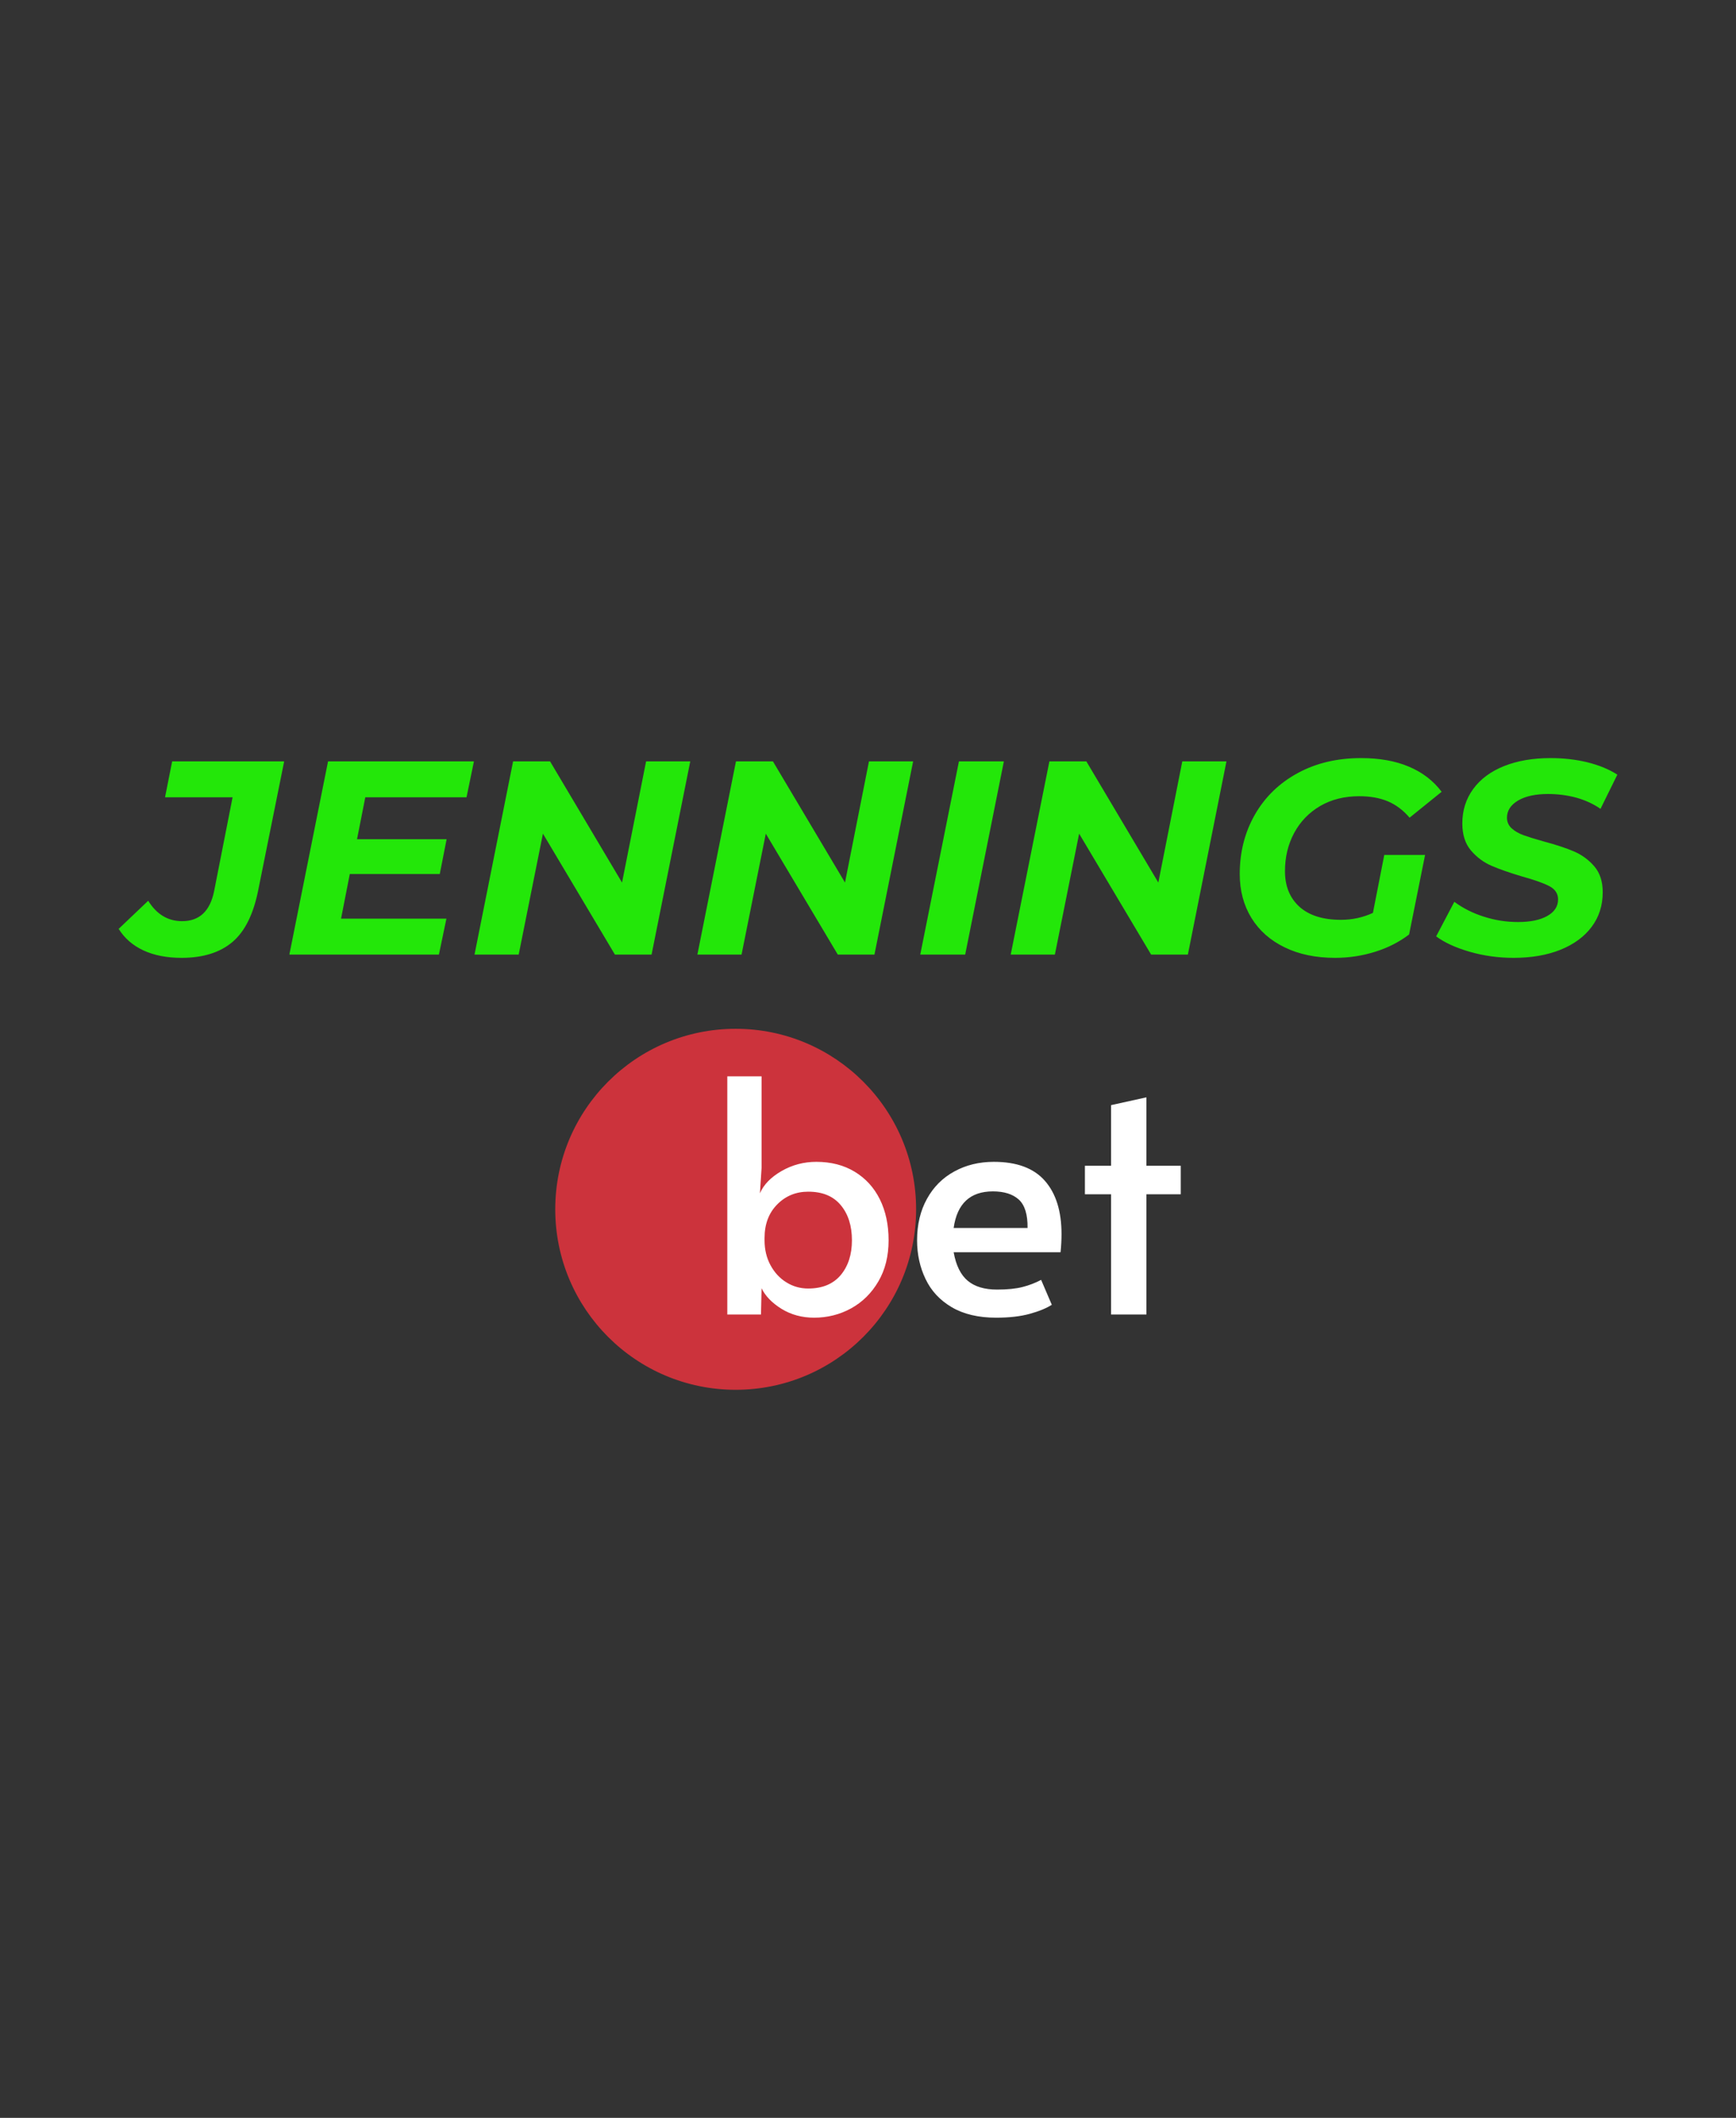 <?xml version="1.0" encoding="UTF-8" standalone="no"?><!-- Generator: Gravit.io --><svg xmlns="http://www.w3.org/2000/svg" xmlns:xlink="http://www.w3.org/1999/xlink" style="isolation:isolate" viewBox="0 0 18.04 22" width="18.04pt" height="22pt"><rect x="0" y="0" width="18.04" height="22" fill="#333333" stroke="none"/><defs><clipPath id="_clipPath_mhRjFY4DfjGeqw2125B7tcyNrqrmXMNS"><rect width="18.04" height="22"/></clipPath></defs><g clip-path="url(#_clipPath_mhRjFY4DfjGeqw2125B7tcyNrqrmXMNS)"><g><circle vector-effect="non-scaling-stroke" cx="7.645" cy="12.562" r="1.875" fill="rgb(204,51,60)"/><path d=" M 8.46 13.688 L 8.46 13.688 Q 8.271 13.688 8.121 13.596 L 8.121 13.596 L 8.121 13.596 Q 7.972 13.503 7.914 13.382 L 7.914 13.382 L 7.908 13.655 L 7.558 13.655 L 7.558 11.181 L 7.914 11.181 L 7.914 12.133 L 7.897 12.396 L 7.897 12.396 Q 7.955 12.261 8.121 12.165 L 8.121 12.165 L 8.121 12.165 Q 8.288 12.069 8.483 12.069 L 8.483 12.069 L 8.483 12.069 Q 8.712 12.069 8.882 12.172 L 8.882 12.172 L 8.882 12.172 Q 9.052 12.275 9.143 12.458 L 9.143 12.458 L 9.143 12.458 Q 9.234 12.642 9.234 12.884 L 9.234 12.884 L 9.234 12.884 Q 9.234 13.13 9.128 13.311 L 9.128 13.311 L 9.128 13.311 Q 9.022 13.493 8.845 13.591 L 8.845 13.591 L 8.845 13.591 Q 8.668 13.688 8.46 13.688 L 8.46 13.688 Z  M 8.399 13.385 L 8.399 13.385 Q 8.618 13.385 8.736 13.246 L 8.736 13.246 L 8.736 13.246 Q 8.853 13.106 8.853 12.884 L 8.853 12.884 L 8.853 12.884 Q 8.853 12.658 8.737 12.519 L 8.737 12.519 L 8.737 12.519 Q 8.621 12.379 8.399 12.379 L 8.399 12.379 L 8.399 12.379 Q 8.207 12.379 8.076 12.512 L 8.076 12.512 L 8.076 12.512 Q 7.945 12.645 7.945 12.86 L 7.945 12.86 L 7.945 12.884 L 7.945 12.884 Q 7.945 13.029 8.007 13.143 L 8.007 13.143 L 8.007 13.143 Q 8.069 13.258 8.172 13.321 L 8.172 13.321 L 8.172 13.321 Q 8.274 13.385 8.399 13.385 L 8.399 13.385 Z  M 10.351 13.688 L 10.351 13.688 Q 10.075 13.688 9.89 13.579 L 9.89 13.579 L 9.89 13.579 Q 9.705 13.47 9.618 13.286 L 9.618 13.286 L 9.618 13.286 Q 9.53 13.103 9.53 12.884 L 9.53 12.884 L 9.53 12.884 Q 9.53 12.638 9.633 12.453 L 9.633 12.453 L 9.633 12.453 Q 9.735 12.268 9.917 12.169 L 9.917 12.169 L 9.917 12.169 Q 10.099 12.069 10.328 12.069 L 10.328 12.069 L 10.328 12.069 Q 10.685 12.069 10.858 12.266 L 10.858 12.266 L 10.858 12.266 Q 11.031 12.463 11.031 12.82 L 11.031 12.82 L 11.031 12.82 Q 11.031 12.911 11.021 13.008 L 11.021 13.008 L 9.91 13.008 L 9.91 13.008 Q 9.947 13.214 10.057 13.305 L 10.057 13.305 L 10.057 13.305 Q 10.166 13.396 10.361 13.396 L 10.361 13.396 L 10.361 13.396 Q 10.523 13.396 10.627 13.369 L 10.627 13.369 L 10.627 13.369 Q 10.732 13.342 10.819 13.295 L 10.819 13.295 L 10.93 13.554 L 10.93 13.554 Q 10.846 13.608 10.701 13.648 L 10.701 13.648 L 10.701 13.648 Q 10.557 13.688 10.351 13.688 L 10.351 13.688 Z  M 9.91 12.756 L 10.678 12.756 L 10.678 12.756 Q 10.681 12.547 10.587 12.461 L 10.587 12.461 L 10.587 12.461 Q 10.493 12.376 10.318 12.376 L 10.318 12.376 L 10.318 12.376 Q 9.964 12.376 9.91 12.756 L 9.91 12.756 Z  M 11.546 13.655 L 11.546 12.406 L 11.274 12.406 L 11.274 12.11 L 11.546 12.11 L 11.546 11.48 L 11.913 11.399 L 11.913 12.11 L 12.27 12.11 L 12.27 12.406 L 11.913 12.406 L 11.913 13.655 L 11.546 13.655 Z " fill="rgb(255,255,255)"/></g><path d=" M 1.887 9.95 L 1.887 9.95 Q 1.657 9.95 1.491 9.873 L 1.491 9.873 L 1.491 9.873 Q 1.325 9.796 1.233 9.649 L 1.233 9.649 L 1.54 9.357 L 1.54 9.357 Q 1.672 9.569 1.892 9.569 L 1.892 9.569 L 1.892 9.569 Q 2.162 9.569 2.225 9.257 L 2.225 9.257 L 2.417 8.282 L 1.715 8.282 L 1.789 7.909 L 2.953 7.909 L 2.686 9.234 L 2.686 9.234 Q 2.612 9.618 2.417 9.784 L 2.417 9.784 L 2.417 9.784 Q 2.222 9.95 1.887 9.95 L 1.887 9.95 Z  M 4.848 8.282 L 3.796 8.282 L 3.71 8.718 L 4.641 8.718 L 4.57 9.079 L 3.635 9.079 L 3.544 9.543 L 4.639 9.543 L 4.561 9.916 L 3.007 9.916 L 3.409 7.909 L 4.925 7.909 L 4.848 8.282 Z  M 6.714 7.909 L 7.173 7.909 L 6.771 9.916 L 6.39 9.916 L 5.642 8.66 L 5.39 9.916 L 4.931 9.916 L 5.332 7.909 L 5.716 7.909 L 6.464 9.168 L 6.714 7.909 Z  M 9.03 7.909 L 9.489 7.909 L 9.087 9.916 L 8.706 9.916 L 7.958 8.66 L 7.706 9.916 L 7.247 9.916 L 7.648 7.909 L 8.032 7.909 L 8.781 9.168 L 9.03 7.909 Z  M 9.563 9.916 L 9.965 7.909 L 10.432 7.909 L 10.03 9.916 L 9.563 9.916 Z  M 12.286 7.909 L 12.745 7.909 L 12.344 9.916 L 11.962 9.916 L 11.214 8.66 L 10.962 9.916 L 10.503 9.916 L 10.905 7.909 L 11.289 7.909 L 12.037 9.168 L 12.286 7.909 Z  M 14.267 9.483 L 14.385 8.881 L 14.809 8.881 L 14.643 9.707 L 14.643 9.707 Q 14.491 9.824 14.29 9.887 L 14.29 9.887 L 14.29 9.887 Q 14.089 9.95 13.874 9.95 L 13.874 9.95 L 13.874 9.95 Q 13.573 9.95 13.35 9.841 L 13.35 9.841 L 13.35 9.841 Q 13.126 9.733 13.004 9.535 L 13.004 9.535 L 13.004 9.535 Q 12.883 9.337 12.883 9.079 L 12.883 9.079 L 12.883 9.079 Q 12.883 8.738 13.04 8.463 L 13.04 8.463 L 13.04 8.463 Q 13.198 8.187 13.485 8.031 L 13.485 8.031 L 13.485 8.031 Q 13.771 7.875 14.144 7.875 L 14.144 7.875 L 14.144 7.875 Q 14.431 7.875 14.641 7.964 L 14.641 7.964 L 14.641 7.964 Q 14.852 8.053 14.981 8.225 L 14.981 8.225 L 14.648 8.494 L 14.648 8.494 Q 14.548 8.377 14.422 8.324 L 14.422 8.324 L 14.422 8.324 Q 14.296 8.271 14.124 8.271 L 14.124 8.271 L 14.124 8.271 Q 13.895 8.271 13.72 8.372 L 13.72 8.372 L 13.72 8.372 Q 13.545 8.474 13.449 8.652 L 13.449 8.652 L 13.449 8.652 Q 13.353 8.83 13.353 9.05 L 13.353 9.05 L 13.353 9.05 Q 13.353 9.282 13.503 9.419 L 13.503 9.419 L 13.503 9.419 Q 13.654 9.555 13.935 9.555 L 13.935 9.555 L 13.935 9.555 Q 14.112 9.555 14.267 9.483 L 14.267 9.483 Z  M 15.729 9.95 L 15.729 9.95 Q 15.491 9.95 15.273 9.887 L 15.273 9.887 L 15.273 9.887 Q 15.055 9.824 14.924 9.727 L 14.924 9.727 L 15.113 9.368 L 15.113 9.368 Q 15.25 9.469 15.422 9.523 L 15.422 9.523 L 15.422 9.523 Q 15.594 9.578 15.775 9.578 L 15.775 9.578 L 15.775 9.578 Q 15.967 9.578 16.079 9.515 L 16.079 9.515 L 16.079 9.515 Q 16.191 9.452 16.191 9.343 L 16.191 9.343 L 16.191 9.343 Q 16.191 9.254 16.102 9.206 L 16.102 9.206 L 16.102 9.206 Q 16.013 9.159 15.818 9.105 L 15.818 9.105 L 15.818 9.105 Q 15.623 9.047 15.5 8.994 L 15.5 8.994 L 15.5 8.994 Q 15.377 8.941 15.286 8.835 L 15.286 8.835 L 15.286 8.835 Q 15.196 8.729 15.196 8.554 L 15.196 8.554 L 15.196 8.554 Q 15.196 8.351 15.309 8.196 L 15.309 8.196 L 15.309 8.196 Q 15.422 8.041 15.63 7.958 L 15.63 7.958 L 15.63 7.958 Q 15.838 7.875 16.113 7.875 L 16.113 7.875 L 16.113 7.875 Q 16.317 7.875 16.497 7.919 L 16.497 7.919 L 16.497 7.919 Q 16.678 7.964 16.807 8.047 L 16.807 8.047 L 16.632 8.402 L 16.632 8.402 Q 16.52 8.325 16.38 8.286 L 16.38 8.286 L 16.38 8.286 Q 16.239 8.248 16.087 8.248 L 16.087 8.248 L 16.087 8.248 Q 15.89 8.248 15.775 8.316 L 15.775 8.316 L 15.775 8.316 Q 15.66 8.385 15.66 8.494 L 15.66 8.494 L 15.66 8.494 Q 15.66 8.56 15.709 8.605 L 15.709 8.605 L 15.709 8.605 Q 15.758 8.649 15.832 8.676 L 15.832 8.676 L 15.832 8.676 Q 15.907 8.703 16.042 8.741 L 16.042 8.741 L 16.042 8.741 Q 16.234 8.792 16.357 8.845 L 16.357 8.845 L 16.357 8.845 Q 16.48 8.898 16.568 9 L 16.568 9 L 16.568 9 Q 16.655 9.102 16.655 9.268 L 16.655 9.268 L 16.655 9.268 Q 16.655 9.475 16.54 9.628 L 16.54 9.628 L 16.54 9.628 Q 16.426 9.781 16.216 9.866 L 16.216 9.866 L 16.216 9.866 Q 16.007 9.95 15.729 9.95 L 15.729 9.95 Z " fill="rgb(35,231,9)"/></g></svg>